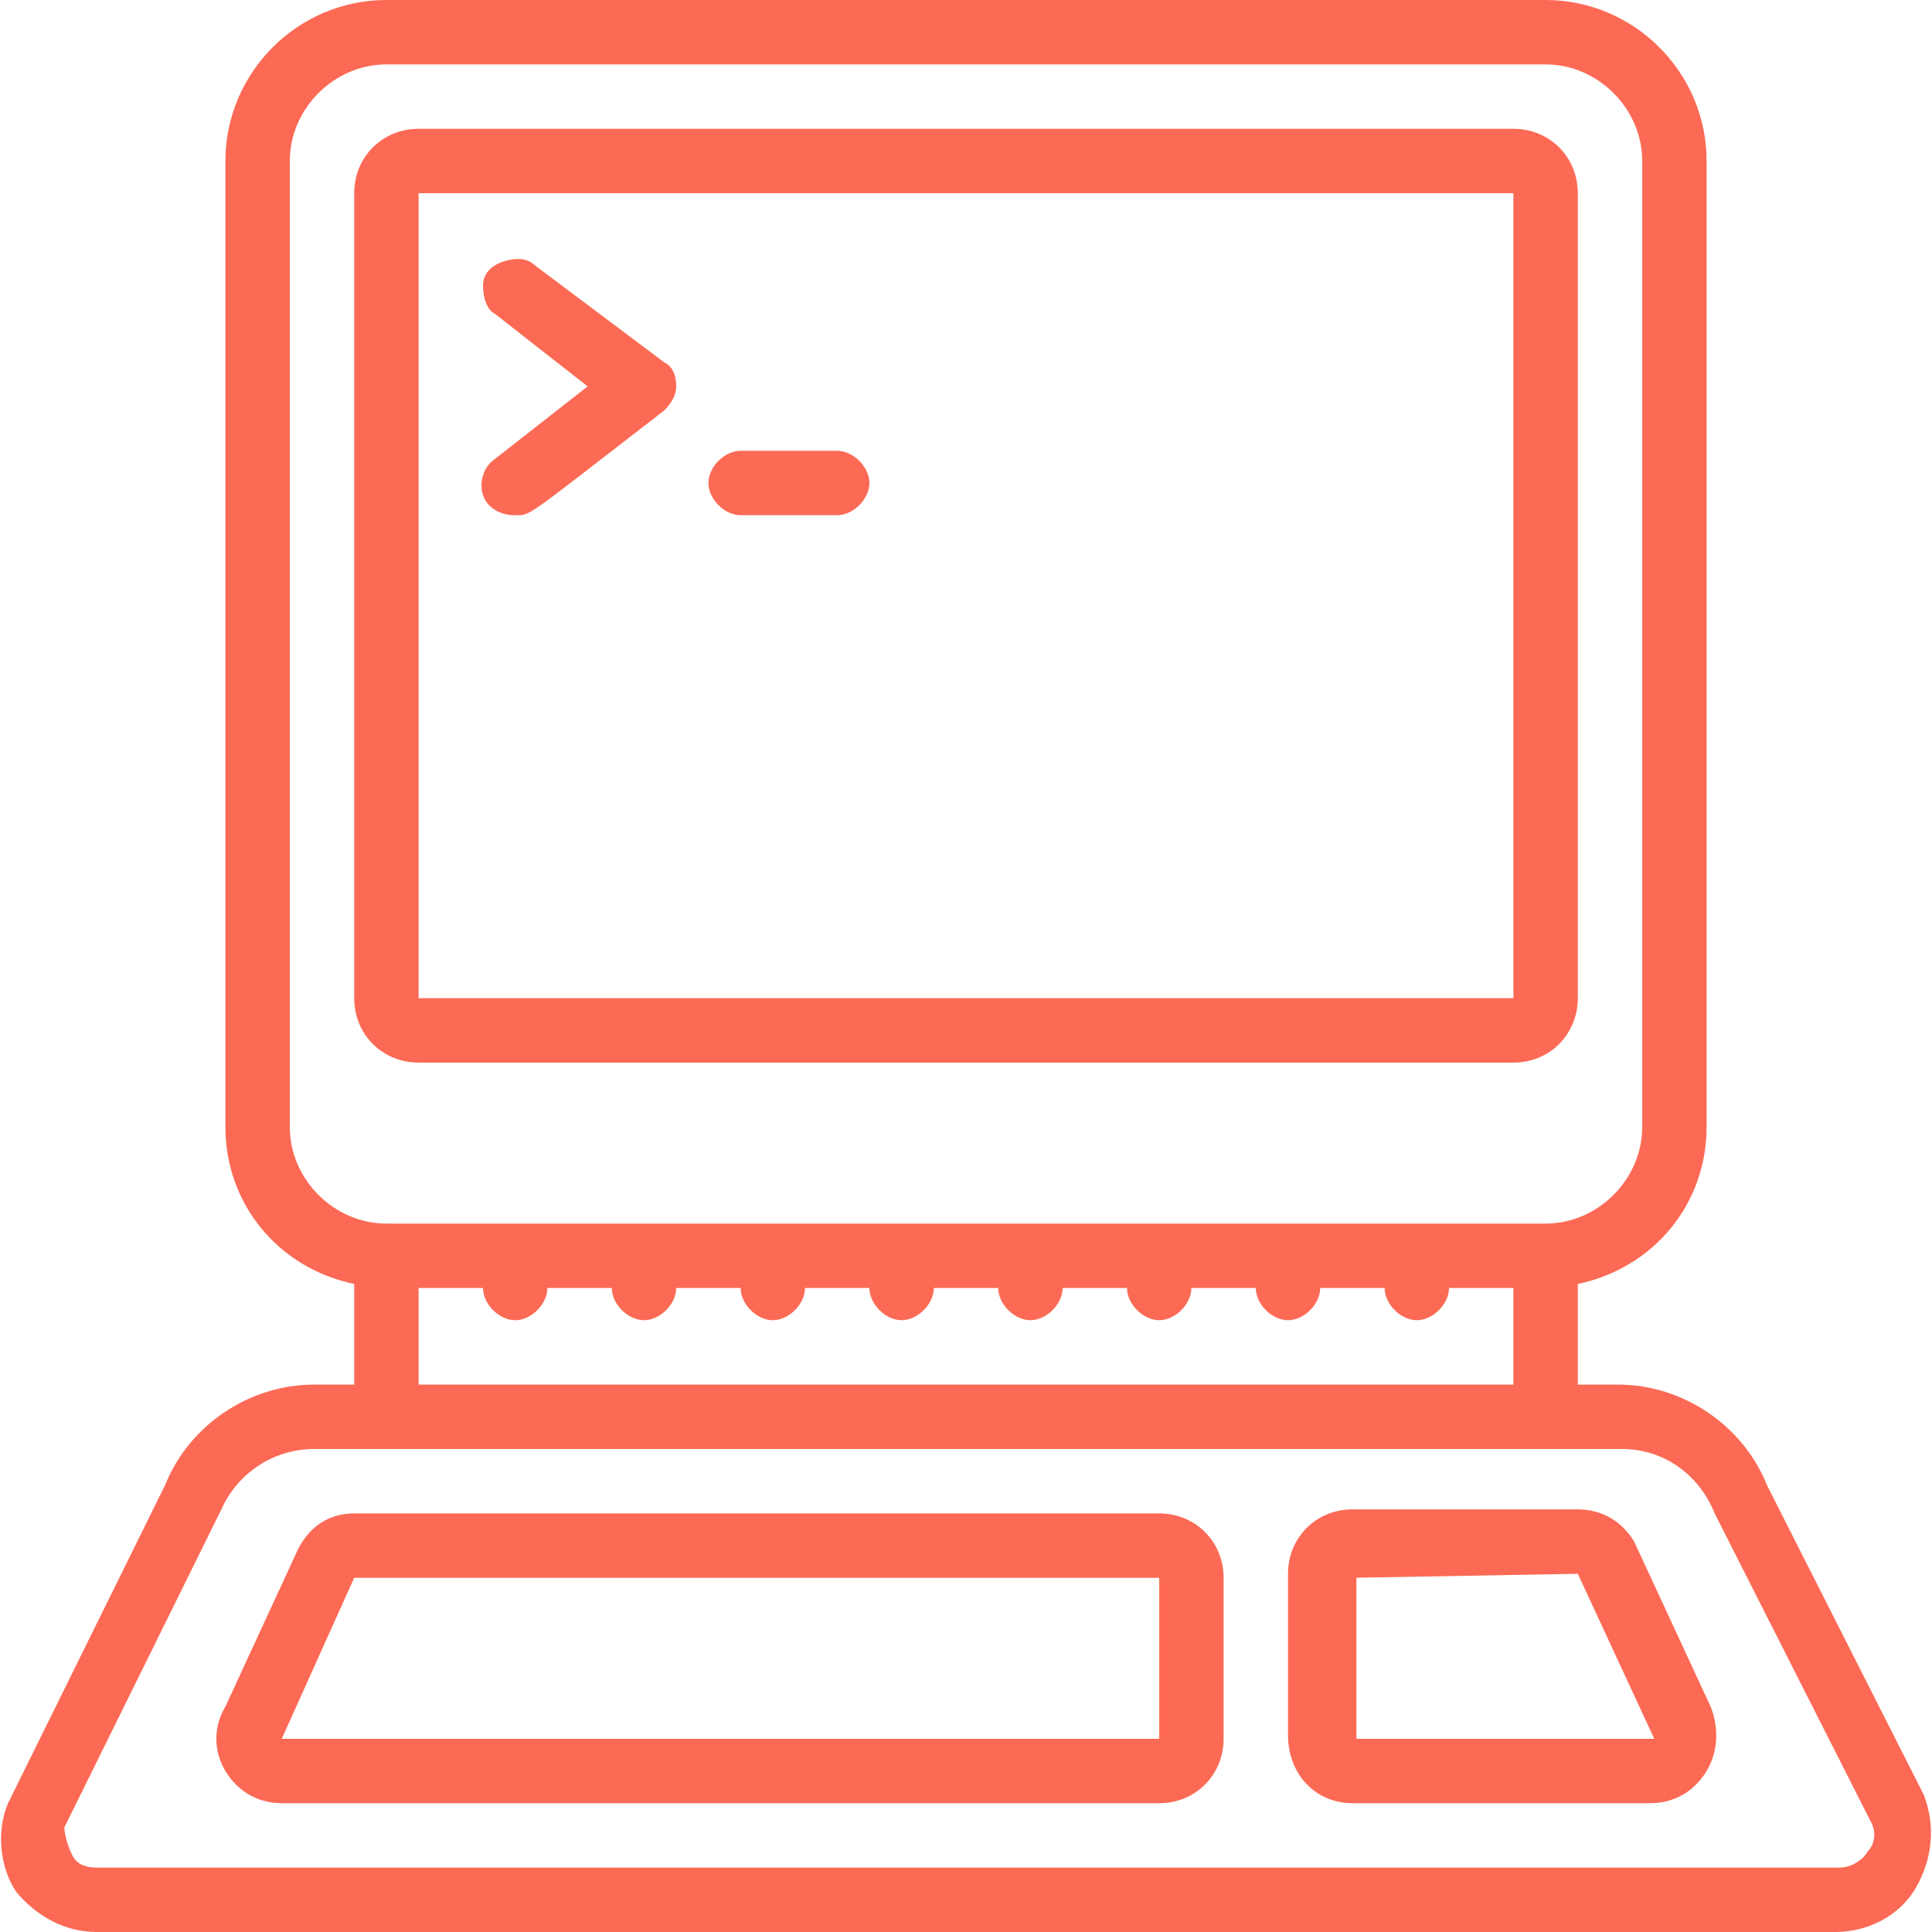<?xml version="1.0" encoding="utf-8"?>
<!-- Generator: Adobe Illustrator 24.2.0, SVG Export Plug-In . SVG Version: 6.00 Build 0)  -->
<svg version="1.1" id="Layer_1" xmlns="http://www.w3.org/2000/svg" xmlns:xlink="http://www.w3.org/1999/xlink" x="0px" y="0px"
	 viewBox="0 0 48 48" style="enable-background:new 0 0 48 48;" xml:space="preserve">
<style type="text/css">
	.st0{fill:#6F6F6F;stroke:#6F6F6F;stroke-width:0.25;stroke-miterlimit:10;}
	.st1{fill:#FC6A55;}
	.st2{fill:#EDEDED;}
	.st3{fill:none;stroke:#FC6A55;stroke-miterlimit:10;}
	.st4{fill:#222F3F;}
	.st5{fill:#383838;}
	.st6{fill:#FFFFFF;}
	.st7{fill:#B0B0B0;}
	.st8{fill:#656D7A;}
	.st9{fill:#C4C4C4;}
	.st10{filter:url(#Adobe_OpacityMaskFilter);}
	.st11{fill-rule:evenodd;clip-rule:evenodd;fill:#FFFFFF;}
	.st12{mask:url(#mask-2_8_);fill-rule:evenodd;clip-rule:evenodd;fill:#B0B0B0;}
	.st13{filter:url(#Adobe_OpacityMaskFilter_1_);}
	.st14{mask:url(#mask-2_7_);fill-rule:evenodd;clip-rule:evenodd;fill:#B0B0B0;}
	.st15{filter:url(#Adobe_OpacityMaskFilter_2_);}
	.st16{mask:url(#mask-2_6_);fill-rule:evenodd;clip-rule:evenodd;fill:#B0B0B0;}
	.st17{filter:url(#Adobe_OpacityMaskFilter_3_);}
	.st18{mask:url(#mask-2_5_);fill-rule:evenodd;clip-rule:evenodd;fill:#B0B0B0;}
	.st19{filter:url(#Adobe_OpacityMaskFilter_4_);}
	.st20{mask:url(#mask-2_2_);fill:none;stroke:#B0B0B0;stroke-width:1.5;stroke-miterlimit:10;}
	.st21{filter:url(#Adobe_OpacityMaskFilter_5_);}
	.st22{mask:url(#mask-2_10_);fill-rule:evenodd;clip-rule:evenodd;fill:#FC6A55;}
	.st23{filter:url(#Adobe_OpacityMaskFilter_6_);}
	.st24{mask:url(#mask-2_9_);fill-rule:evenodd;clip-rule:evenodd;fill:#FC6A55;}
	.st25{filter:url(#Adobe_OpacityMaskFilter_7_);}
	.st26{mask:url(#mask-2_4_);fill-rule:evenodd;clip-rule:evenodd;fill:#FC6A55;}
	.st27{filter:url(#Adobe_OpacityMaskFilter_8_);}
	.st28{mask:url(#mask-2_3_);fill-rule:evenodd;clip-rule:evenodd;fill:#FC6A55;}
	.st29{filter:url(#Adobe_OpacityMaskFilter_9_);}
	.st30{mask:url(#mask-2_1_);fill:none;stroke:#FC6A55;stroke-width:1.5;stroke-miterlimit:10;}
	.st31{fill:#B4A3EE;}
	.st32{fill:#222121;}
	.st33{fill:none;stroke:#FC6A55;stroke-width:0.75;stroke-miterlimit:10;}
	.st34{fill:#FC6A55;stroke:#FC6A55;stroke-width:0.25;stroke-miterlimit:10;}
	.st35{fill:#FC6A55;stroke:#FC6A55;stroke-width:0.5;stroke-miterlimit:10;}
	.st36{opacity:0.5;fill:#FC6A55;}
	.st37{fill:#F5F4F9;}
	.st38{opacity:0.153;fill:url(#Path_144_);enable-background:new    ;}
	.st39{opacity:0.1;fill:#590BB2;enable-background:new    ;}
	.st40{fill:#8E8CA8;}
	.st41{fill:#FFD5B8;}
	.st42{fill:#FC8473;}
	.st43{fill:#1C3475;}
	.st44{fill:#DDD9E4;}
	.st45{fill:#828FB3;}
	.st46{opacity:7.584635e-02;fill:url(#Path_145_);enable-background:new    ;}
	.st47{fill:#FFBE92;}
	.st48{fill:#FB8E7F;}
	.st49{fill:#FDB1A6;}
	.st50{fill:#FC806F;}
	.st51{fill:#FFE783;}
	.st52{fill:#104478;}
	.st53{fill:none;stroke:#FFFFFF;stroke-miterlimit:10;}
	.st54{fill:none;stroke:#000000;stroke-width:0.15;stroke-miterlimit:10;}
	.st55{opacity:0.3;fill:#FC6A55;}
	.st56{opacity:0.4;fill:#FC6A55;}
	.st57{opacity:0.1;fill:url(#Path_147_);enable-background:new    ;}
	.st58{opacity:0.1;fill:url(#Path_150_);enable-background:new    ;}
	.st59{fill-rule:evenodd;clip-rule:evenodd;fill:#FC6A55;}
	.st60{fill-rule:evenodd;clip-rule:evenodd;}
	.st61{fill:#FF6757;}
	.st62{fill:#6C973D;}
	.st63{fill:none;stroke:#FFFFFF;stroke-width:0.5;stroke-miterlimit:10;}
	.st64{fill:#606060;}
	.st65{fill:#F16A56;}
	.st66{fill:#515252;}
	.st67{fill:#656565;}
	.st68{fill:#F26A56;}
	.st69{fill:none;stroke:#F16A56;stroke-miterlimit:10;}
	.st70{fill:none;stroke:#929292;stroke-miterlimit:10;}
	.st71{fill:#929292;}
	.st72{fill:none;stroke:#000000;stroke-width:0.5;stroke-miterlimit:10;}
	.st73{fill:#A8A7A7;}
	.st74{fill:#F79F91;}
	.st75{fill:#9BDBD5;}
	.st76{stroke:#000000;stroke-width:0.25;stroke-miterlimit:10;}
	.st77{fill:#6F6F6F;}
	.st78{fill:none;stroke:#6F6F6F;stroke-width:0.75;stroke-miterlimit:10;}
</style>
<g>
	<path id="Shape_118_" class="st1" d="M37.6,26.4c0.9,0,1.6-0.7,1.6-1.6v-20c0-0.9-0.7-1.6-1.6-1.6H10.4c-0.9,0-1.6,0.7-1.6,1.6v20
		c0,0.9,0.7,1.6,1.6,1.6H37.6z M10.4,4.8h27.2v20H10.4V4.8z"/>
	<path class="st1" d="M2.4,48h43.2c0.8,0,1.6-0.4,2-1.1c0.4-0.7,0.5-1.5,0.2-2.3l-3.9-7.7c-0.6-1.5-2.1-2.5-3.7-2.5h-1v-2.5
		c1.9-0.4,3.2-2,3.2-3.9V4c0-2.2-1.8-4-4-4H9.6c-2.2,0-4,1.8-4,4v24c0,1.9,1.3,3.5,3.2,3.9v2.5h-1c-1.6,0-3.1,1-3.7,2.5l-3.9,7.9
		c-0.3,0.7-0.2,1.6,0.2,2.2C0.9,47.6,1.6,48,2.4,48L2.4,48z M7.2,28V4c0-1.3,1.1-2.4,2.4-2.4h28.8c1.3,0,2.4,1.1,2.4,2.4v24
		c0,1.3-1.1,2.4-2.4,2.4H9.6C8.3,30.4,7.2,29.3,7.2,28z M10.4,32H12c0,0.4,0.4,0.8,0.8,0.8c0.4,0,0.8-0.4,0.8-0.8h1.6
		c0,0.4,0.4,0.8,0.8,0.8c0.4,0,0.8-0.4,0.8-0.8h1.6c0,0.4,0.4,0.8,0.8,0.8S20,32.4,20,32h1.6c0,0.4,0.4,0.8,0.8,0.8
		c0.4,0,0.8-0.4,0.8-0.8h1.6c0,0.4,0.4,0.8,0.8,0.8s0.8-0.4,0.8-0.8H28c0,0.4,0.4,0.8,0.8,0.8s0.8-0.4,0.8-0.8h1.6
		c0,0.4,0.4,0.8,0.8,0.8c0.4,0,0.8-0.4,0.8-0.8h1.6c0,0.4,0.4,0.8,0.8,0.8c0.4,0,0.8-0.4,0.8-0.8h1.6v2.4H10.4V32z M1.6,45.4
		l3.9-7.9C5.9,36.6,6.8,36,7.8,36h32.5c1,0,1.9,0.6,2.3,1.6l3.9,7.7c0.1,0.2,0.1,0.5-0.1,0.7c-0.1,0.2-0.4,0.4-0.7,0.4H2.4
		c-0.3,0-0.5-0.1-0.6-0.3S1.6,45.6,1.6,45.4L1.6,45.4z"/>
	<path class="st1" d="M7,44.8h21.8c0.9,0,1.6-0.7,1.6-1.6v-4c0-0.9-0.7-1.6-1.6-1.6h-20c-0.6,0-1.1,0.3-1.4,0.9l-1.8,3.9
		c-0.3,0.5-0.3,1.1,0,1.6S6.4,44.8,7,44.8z M8.8,39.2h20v4H7L8.8,39.2z"/>
	<path class="st1" d="M33.6,44.8H41c0.6,0,1.1-0.3,1.4-0.8c0.3-0.5,0.3-1.1,0.1-1.6l-1.9-4.1c-0.3-0.5-0.8-0.8-1.4-0.8h-5.6
		c-0.9,0-1.6,0.7-1.6,1.6v4C32,44.1,32.7,44.8,33.6,44.8L33.6,44.8z M33.6,39.2l5.6-0.1l1.9,4.1h-7.4V39.2z"/>
	<path class="st1" d="M13.3,6.6c-0.2-0.2-0.5-0.2-0.8-0.1C12.2,6.6,12,6.8,12,7.1c0,0.3,0.1,0.6,0.3,0.7l2.3,1.8l-2.3,1.8
		c-0.3,0.2-0.4,0.6-0.3,0.9c0.1,0.3,0.4,0.5,0.8,0.5c0.4,0,0.2,0.1,3.7-2.6c0.2-0.2,0.3-0.4,0.3-0.6c0-0.3-0.1-0.5-0.3-0.6L13.3,6.6
		z"/>
	<path class="st1" d="M20.8,11.2h-2.4c-0.4,0-0.8,0.4-0.8,0.8s0.4,0.8,0.8,0.8h2.4c0.4,0,0.8-0.4,0.8-0.8S21.2,11.2,20.8,11.2z"/>
</g>
</svg>
